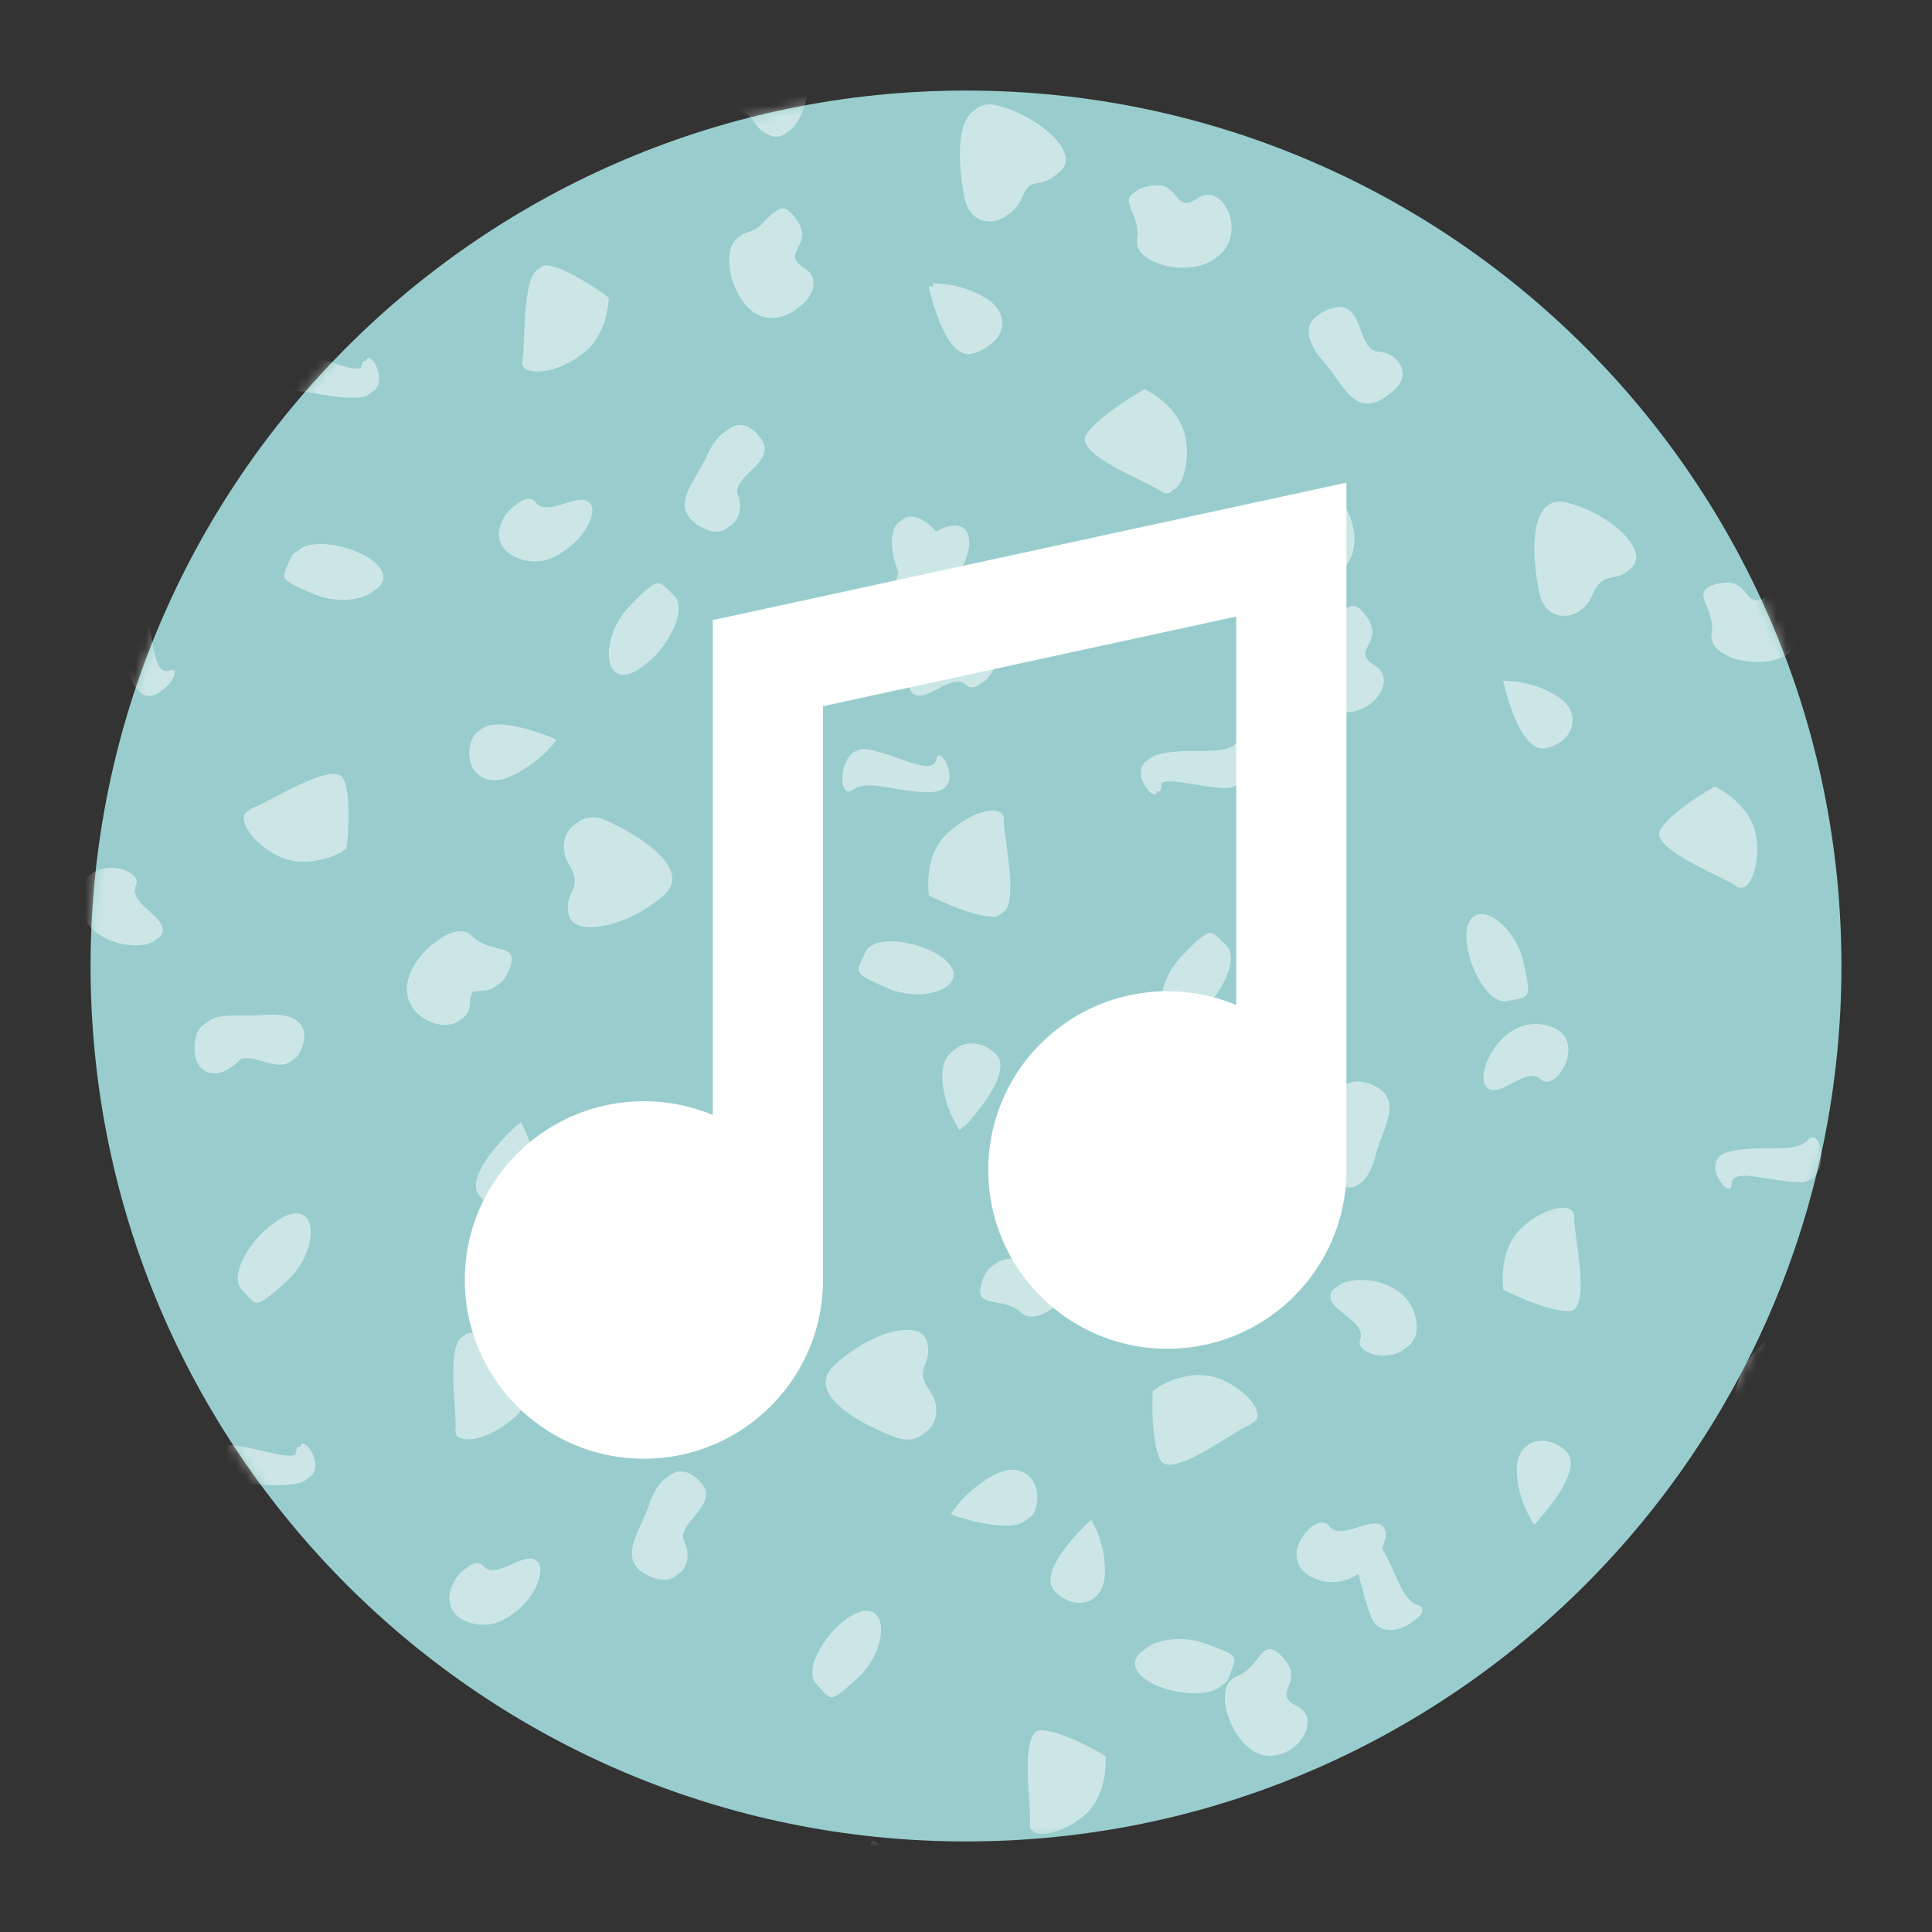 <svg xmlns="http://www.w3.org/2000/svg" width="192" height="192" fill="none"><rect width="100%" height="100%" fill="#333333" stroke="none"/><path fill="#99CDCD" fill-rule="evenodd" d="M96 183c48.049 0 87-38.951 87-87S144.049 9 96 9 9 47.951 9 96s38.951 87 87 87Z" clip-rule="evenodd"/><mask id="a" width="174" height="174" x="9" y="9" maskUnits="userSpaceOnUse" style="mask-type:luminance"><path fill="#fff" fill-rule="evenodd" d="M96 183c48.049 0 87-38.951 87-87S144.049 9 96 9 9 47.951 9 96s38.951 87 87 87Z" clip-rule="evenodd"/></mask><g mask="url(#a)"><path fill="#fff" fill-opacity=".5" fill-rule="evenodd" d="M188.622 75.121c-1.927-2.178-2.215-4.433.713-5.055 1.625-.346 2.124 1 2.601 2.286.382 1.03.75 2.022 1.672 2.073 2.071.114 3.842 2.51.956 4.35-2.228 1.421-3.409-.23-4.717-2.059-.387-.54-.785-1.097-1.225-1.595Zm-14.166 7.688c-.657-3.089-4.026-4.64-4.026-4.64s-4.271 2.363-5.419 4.268c-.846 1.403 2.935 3.268 5.5 4.533.918.453 1.68.829 2.019 1.08 1.286.95 2.582-2.153 1.926-5.241Zm-41.802-52.235c-.719.153-1.245.405-1.599.73-1.602.93-1.136 2.804.474 4.625.44.497.838 1.054 1.225 1.595 1.309 1.83 2.49 3.48 4.717 2.06.174-.11.33-.224.471-.338 2.803-1.835 1.043-4.199-1.015-4.313-.922-.05-1.289-1.042-1.672-2.073-.477-1.285-.976-2.631-2.601-2.286Zm-14.879 12.743c.528 2.485-.208 4.98-1.185 5.364-.345.374-.749.474-1.152.176-.339-.25-1.101-.626-2.019-1.079h-.001c-2.565-1.265-6.345-3.13-5.5-4.533.514-.853 1.656-1.799 2.759-2.582 1.495-1.112 3.073-1.985 3.073-1.985s3.369 1.551 4.025 4.64ZM72.495 11.01c-2.867.074-4.504-3.028-1.938-4.892.09-.066.185-.133.283-.202a4.34 4.34 0 0 1 .129-.097c2.565-1.864 8.596-5.263 9.328-1.1.603 3.43-.397 7.496-2.05 8.391-.46.423-.985.591-1.55.402-.999-.334-1.38-.866-1.73-1.354-.454-.632-.855-1.19-2.472-1.148Zm7.442 15.632c1.63 1.009.856 3.004-.735 4.02-.905.744-2.196 1.168-3.468.772-2.972-.926-4.392-6.838-2.198-7.924a1.52 1.52 0 0 1 .715-.412c.391-.102.73-.263 1.03-.455.308-.25.572-.522.813-.77.312-.322.587-.605.869-.75.624-.56 1.18-.694 2.137.625.98 1.347.558 2.182.208 2.875-.349.691-.627 1.241.63 2.019Zm-23.189-13.65c-1.637-2.253 4.377-6.608 4.377-6.608l.005.01c.252-.197.407-.31.407-.31s1.249 2.522.782 5.562c-.171 1.113-.689 1.853-1.357 2.234-1.156 1.048-3.046.72-4.214-.888Zm-3.143 13.714c.215-.25.476-.377.79-.338 2.208.274 6.104 3.215 6.104 3.215s-.047 3.709-2.6 5.564a7.92 7.92 0 0 1-.233.163 4.99 4.99 0 0 1-.18.137c-2.554 1.855-5.916 1.934-5.57.372.09-.411.124-1.26.164-2.283.103-2.619.25-6.373 1.525-6.83Zm18.553 16.128c-.716.427-1.37 1.292-1.887 2.427-.276.604-.622 1.195-.959 1.768-1.139 1.94-2.167 3.69.037 5.147 1.396.923 2.461.775 3.098.156.986-.515 1.346-1.926.9-3.098-.328-.863.428-1.602 1.214-2.37.98-.96 2.007-1.963 1.03-3.307-1.152-1.585-2.382-1.627-3.433-.723Zm-18.93 7.069c-.41-.564-1.197-.357-1.89.236-1.523.915-3.04 3.932.01 5.277 1.832.809 3.586.23 4.892-.801 1.94-1.294 3.087-3.647 2.445-4.53-.51-.702-1.52-.38-2.564-.047-1.116.355-2.27.723-2.894-.135Zm20.282 62.478c.694-.593 1.48-.8 1.89-.236.623.858 1.777.49 2.893.135 1.044-.333 2.054-.655 2.564.047.642.883-.504 3.236-2.445 4.53-1.306 1.03-3.06 1.61-4.892.801-3.05-1.344-1.532-4.362-.01-5.277Zm-41.904-73.24c1.178.207 2.505.44 3.94.371.643-.03 1.07-.226 1.338-.51 1.914-.936-.194-4.53-.509-3.088-.19-.097-.355-.015-.42.341a.935.935 0 0 1-.123.334c-.645.189-1.789-.21-3.12-.676-.963-.337-2.025-.708-3.066-.914-.732-.146-1.297.066-1.712.46-1.79.954-1.628 4.842-.263 3.85.951-.691 2.3-.455 3.935-.167Zm3.79-25.174c.924-.711 1.911-1.197 2.73-1.224 2.59-.085 1.692 4.376-1.352 6.588l-.372.27-.04.029c-1.681 1.221-2.342 1.701-2.83 1.565-.316-.089-.56-.436-.96-1.007a36.435 36.435 0 0 0-.339-.475c-1.013-1.395.997-4.266 3.164-5.746Zm56.897 14.505s1.533 7.265 4.257 6.686a3.768 3.768 0 0 0 1.669-.794c1.708-1.056 2.021-3.27-.115-4.644-2.588-1.663-5.399-1.548-5.399-1.548s.024.112.07.308c-.305-.016-.482-.008-.482-.008Zm28.531-2.868a3.1 3.1 0 0 0 .706-.59c2.143-2.438-.117-6.955-2.562-5.29-1.221.83-1.611.353-2.1-.247-.491-.601-1.082-1.326-2.712-.98-.723.154-1.139.354-1.354.6-.895.444-.63 1.106-.272 1.998.294.735.651 1.626.476 2.68-.424 2.555 5.438 3.864 7.818 1.829Zm-24.939-5.857c.522 2.456 2.826 2.82 4.307 1.55.565-.343 1.057-.893 1.362-1.63.244-.589.496-.967.758-1.219.282-.149.576-.21.884-.273.499-.103 1.035-.214 1.62-.717.236-.141.481-.336.734-.612 1.632-1.782-2.364-5.344-6.464-6.368-.955-.239-1.653-.048-2.152.425-2.132 1.144-1.593 6.284-1.049 8.844Zm34.93 29.144c-.715.267-.825 1.258-.939 2.28-.093.846-.189 1.713-.633 2.209a1.329 1.329 0 0 1-.254.08.768.768 0 0 0-.489.32c-1.828.556.8 6.293 4.08 3.582.189-.118.381-.264.575-.44 3.399-3.083-.023-8.747-1.78-8.374a.957.957 0 0 0-.56.343Zm-41.961 3.676c.17-.417.422-.683.727-.817.784-.86 2.257-.276 3.452 1.07.62-.35 1.233-.567 1.773-.585 2.089-.069 1.91 2.816.168 5.096.242 1.208.292 1.766.038 2.072a.858.858 0 0 1-.37.242.595.595 0 0 1-.042.058c-.21.252-.625.334-1.31.468-.174.034-.364.072-.572.116-.362.077-.729-.001-1.087-.196-.458.273-.755.366-1.006.296-.316-.089-.56-.435-.961-1.007-.102-.144-.213-.303-.338-.475-.373-.513-.337-1.227-.033-1.997-.617-1.554-.87-3.28-.44-4.34ZM34.023 84.655s-3.235 1.814-6.12.53c-2.867-1.277-4.612-4.123-3.134-4.63a.79.79 0 0 1 .438-.308c.402-.127 1.155-.522 2.06-.999 2.532-1.332 6.262-3.294 6.9-1.786.867 2.049.268 6.894.268 6.894s-.145.08-.4.197l-.009.076-.003.026ZM46.98 73.318c.148-.332.392-.569.704-.73 1.7-1.729 7.62.917 7.62.917s-.87 1.306-2.503 2.432c-.64.49-1.42.97-2.335 1.325-2.866 1.116-4.618-1.4-3.486-3.944Zm-26.49 28.346c.816-.767 2.213-.757 3.708-.746.665.005 1.35.01 2.01-.053 2.895-.278 4.888.814 3.67 3.548-.212.477-.494.765-.821.926-.742.757-1.877.44-2.968.134-.825-.231-1.626-.456-2.216-.204a2.909 2.909 0 0 1-.79.693c-1.422 1.235-3.927 1.003-3.736-2.139.07-1.152.496-1.798 1.142-2.159Zm27.234-3.2c.534-.03 1.143-.064 1.692-.58.397-.216.781-.607 1.106-1.338.818-1.838.027-2.037-1.146-2.333-.767-.194-1.698-.429-2.448-1.19-.848-.86-2.28-.456-3.541.538-1.737 1.157-3.313 3.515-2.884 5.42.58 2.573 3.977 3.6 5.28 2.311.533-.281.895-.797.919-1.574.017-.57.12-.926.285-1.15.214-.075.466-.09.737-.105ZM57.3 81.83c-1.247.709-1.708 2.532-.728 4.132.845 1.38.562 2.006.24 2.715-.247.547-.517 1.144-.307 2.176.462 2.268 5.282 1.318 8.533-1.153.288-.2.566-.41.83-.633 3.239-2.715-2.72-6.239-5.617-7.528-1.228-.547-2.271-.328-2.951.291Zm-43.782 6.165c.627-1.408-2.926-2.521-4.526-1.057-.768.44-1.288 1.284-1.135 2.692.471 4.335 6.448 5.056 7.669 3.71.27-.135.468-.313.564-.528.352-.793-.431-1.507-1.241-2.244-.866-.789-1.762-1.605-1.33-2.573Zm-.105-19.779c-.778-1.208-1.24-2.474-1.65-3.598-.569-1.56-1.038-2.846-2.112-3.324-.74-.33-.367-.981.41-1.451.997-.886 3.564-1.538 4.257.5.342 1.005.551 2.11.742 3.113.377 1.992.679 3.583 1.79 3.186 1.033-.37.34 1.313-.78 1.964-.735.646-1.801.942-2.657-.39Zm17.626-9.235c2.32 1.033 5.038.707 6.14-.29.842-.498 1.198-1.256.652-2.132-1.27-2.04-6.68-3.363-8.227-1.828-.32.172-.564.408-.701.716-.087.194-.168.37-.243.53-.294.634-.472 1.018-.39 1.336.125.49.87.823 2.769 1.668ZM50.317 141.5a7.97 7.97 0 0 0 .861-.675c2.347-2.113 2.006-5.806 2.006-5.806s-4.183-2.517-6.406-2.559c-.286-.005-.513.118-.693.34-1.324.44-1.07 4.31-.895 6.989v.001c.067 1.021.123 1.869.075 2.287-.169 1.49 2.752 1.206 5.052-.577Zm-2.632-22.63c-1.863-2.069 3.662-7.029 3.662-7.029l.034.056c.234-.226.379-.356.379-.356s1.505 2.377 1.358 5.449c-.06 1.244-.588 2.079-1.32 2.495-1.068.974-2.853.785-4.113-.615Zm18.682 27.911c-.772.443-1.418 1.447-1.86 2.768-.21.629-.494 1.253-.769 1.858-.93 2.048-1.769 3.897.575 5.115 1.383.719 2.383.544 2.974-.034 1.058-.551 1.325-2.088.728-3.269-.417-.823.258-1.638.96-2.484.875-1.056 1.79-2.161.679-3.396-1.22-1.354-2.367-1.373-3.287-.558Zm5.84-16.72c1.861.898 1.065 3.226-.67 4.331-.805.664-1.898 1.062-3.042.833-2.703-.54-4.605-5.096-3.569-7.041.08-1.841 1.515-2.478 2.877-2.442l.05-.064c.33-.418.612-.777.939-.92.522-.517 1.058-.603 2.072.523 1.115 1.239.783 2.113.507 2.838-.275.724-.494 1.3.837 1.942Zm-25.85 25.776c.58-.512 1.229-.691 1.644-.229.71.788 1.82.301 2.892-.169 1.004-.44 1.974-.865 2.555-.22.797.885-.34 3.733-2.47 5.141-1.145.91-2.64 1.42-4.303.886-3.355-1.077-1.83-4.544-.319-5.409Zm-20.943-8.333c1.194.083 2.538.176 3.958-.043.554-.085.932-.277 1.176-.531 2.045-1.04-.499-4.553-.691-3.118-.218-.103-.39-.016-.42.367a.873.873 0 0 1-.125.413c-.638.208-1.78-.061-3.101-.373-.994-.234-2.088-.492-3.145-.589-.66-.06-1.16.146-1.523.497-1.882.988-1.318 5.119-.024 3.955.054-.049.11-.095.168-.137a.843.843 0 0 0 .215-.138c.867-.486 2.08-.402 3.512-.303Zm1.167-18.571c-.516.41-.84.57-1.127.521-.323-.055-.602-.374-1.06-.9a33.396 33.396 0 0 0-.387-.437c-1.278-1.42.947-5.033 3.203-6.545.663-.519 1.347-.876 1.962-.961 2.568-.356 2.14 4.174-.655 6.692-.919.827-1.506 1.355-1.936 1.63Zm97.883 12.444-.027.01a.816.816 0 0 1-.385.289c-.392.154-1.115.602-1.986 1.14-2.432 1.505-6.016 3.723-6.758 2.263-1.007-1.983-.748-6.858-.748-6.858s.148-.097.409-.237l.002-.037.001-.025s3.101-2.035 6.068-.955c2.967 1.08 4.911 3.823 3.424 4.41Zm-27.073 6.105a9.334 9.334 0 0 1 1.693-1.038c2.782-1.313 4.706 1.074 3.753 3.691-.138.378-.402.649-.752.835-1.69 1.687-7.586-.469-7.586-.469s.964-1.694 2.892-3.019Zm24.224-26.303c-2.868.479-4.933-.471-3.909-3.284.196-.537.49-.855.847-1.03.694-.715 1.808-.485 2.882-.264.804.166 1.586.327 2.151.084.028-.033.055-.067.081-.104.237-.335.543-.614.882-.818 1.363-1.183 3.698-1.019 3.726 2.014.012 1.231-.422 1.916-1.116 2.311-.78.724-2.117.808-3.542.897-.664.042-1.347.084-2.002.194Zm-20.602 3.791c-.197.073-.426.102-.671.133-.498.063-1.062.134-1.553.6-.425.229-.826.652-1.127 1.479-.688 1.891.115 2.035 1.305 2.248.78.14 1.724.309 2.526 1.017.825.728 2.061.374 3.173-.511 1.793-1.18 3.442-3.854 2.842-5.853-.74-2.47-4.064-3.278-5.343-2.026-.574.306-.946.865-.914 1.695.024.614-.067.986-.238 1.218Zm-12.01 17.861c1.19.433 2.17.2 2.81-.384 1.304-.741 1.703-2.673.574-4.257-.94-1.318-.7-1.962-.43-2.691.209-.564.437-1.178.155-2.192-.575-2.073-4.712-1.111-7.759 1.197-.524.365-1.025.771-1.478 1.209-3.041 2.934 3.149 6.034 6.128 7.118Zm43.268-14.326c-.297.815.535 1.473 1.394 2.152.919.726 1.87 1.478 1.507 2.474-.514 1.411 2.913 2.266 4.47.854.816-.473 1.352-1.372 1.085-2.852-.758-4.211-6.562-4.582-7.841-3.244-.308.161-.525.37-.615.616Zm8.643 31.02c.819.298.379 1.058-.484 1.592-1.029.886-3.336 1.538-4.127-.346-.411-.978-.697-2.066-.957-3.053-.122-.463-.238-.904-.358-1.301-1.235.787-2.775 1.139-4.376.433-4.199-1.851.262-6.874 1.468-5.213.623.857 1.778.49 2.894.134 1.043-.333 2.054-.655 2.564.048.311.427.202 1.2-.213 2.03.512.853.897 1.716 1.25 2.507.677 1.517 1.234 2.767 2.339 3.169Zm-27.142 4.386c-.923.56-1.305 1.386-.661 2.275 1.381 1.909 6.685 2.852 8.246 1.343.364-.202.632-.475.76-.829.073-.2.142-.381.205-.546.249-.652.401-1.048.297-1.359-.16-.481-.927-.76-2.879-1.471-2.287-.832-4.853-.394-5.968.587ZM93.918 83.057c-2.193 2.272-1.595 5.932-1.595 5.932s4.348 2.22 6.569 2.106a.824.824 0 0 0 .63-.338c1.364-.439.831-4.356.464-7.056-.138-1.014-.253-1.856-.235-2.277.061-1.398-2.456-1.067-4.556.56a8.174 8.174 0 0 0-1.277 1.073Zm1.007 21.248c1.016-.928 2.727-.821 4.031.438 2.003 1.935-3.163 7.268-3.163 7.268l-.018-.025-.04-.058c-.218.242-.354.382-.354.382s-1.667-2.266-1.735-5.341c-.03-1.324.503-2.223 1.279-2.664ZM75.034 77.848c1.25 1.208 2.352 1.207 3.197.442.809-.452 1.433-1.544 1.804-2.978.166-.641.405-1.281.637-1.904v-.003c.786-2.108 1.494-4.01-.93-5.062-1.36-.59-2.318-.399-2.88.154-1.111.579-1.305 2.197-.604 3.37.473.793-.143 1.653-.784 2.546-.799 1.114-1.636 2.28-.44 3.435Zm.331 22.088c-1.198-1.157-.928-2.052-.704-2.795.224-.742.402-1.332-.97-1.88-2.009-.8-1.222-3.37.605-4.53.738-.608 1.71-.986 2.76-.852 3.198.41 5.685 6.375 3.314 7.56a1.537 1.537 0 0 1-.464.325 3.41 3.41 0 0 0-.385.207c-.504.423-.854.938-1.159 1.388-.324.477-.598.881-.953 1.02-.47.495-.998.567-2.044-.443ZM93.184 68.46c-.97.509-1.91 1.001-2.534.398-.9-.87.18-4.053 2.427-5.53 1.042-.832 2.386-1.306 3.932-.927 3.53.867 2.055 4.637.555 5.458-.515.468-1.092.632-1.507.23-.763-.736-1.836-.173-2.874.37Zm29.343 5.699c-.825.465-1.99.466-3.351.467-1.196.001-2.544.002-3.946.32-.489.11-.832.297-1.061.529-2.144 1.124.693 4.554.809 3.135.236.104.414.01.416-.386a.83.83 0 0 1 .125-.468c.633-.223 1.765-.038 3.069.175 1.008.164 2.118.345 3.179.368.608.013 1.066-.189 1.398-.512 1.949-1.019 1.089-5.285-.143-4.008a2.173 2.173 0 0 1-.083.08.766.766 0 0 0-.329.219 2.254 2.254 0 0 1-.083.08Zm-5.311 27.614c-2.536.534-2.426-4.015.188-6.722 1.018-1.054 1.6-1.657 2.032-1.903.379-.321.645-.453.895-.428.326.032.626.33 1.121.824.125.124.262.261.415.409 1.451 1.401-.822 5.511-3.097 7.009-.521.414-1.054.706-1.554.811ZM62.529 60.288c-2.614 2.707-2.724 7.256-.188 6.722.5-.105 1.033-.397 1.554-.81 2.275-1.498 4.548-5.609 3.098-7.01-.154-.148-.291-.285-.416-.41-.873-.87-1.14-1.135-2.016-.395-.432.246-1.014.85-2.032 1.904Zm69.743 22.76c-1.759-2.42-3.702-1.24-4.909 1.406-.275.604-.622 1.194-.958 1.767-1.139 1.94-2.167 3.69.037 5.147 2.855 1.888 4.324-.704 3.586-2.643-.329-.863.427-1.602 1.213-2.37.981-.959 2.007-1.962 1.031-3.306Zm3.717-18.935c.35-.693.771-1.527-.208-2.875-1.183-1.628-1.751-1.043-2.594-.175-.551.568-1.22 1.256-2.255 1.526-2.617.68-1.205 7.07 1.894 8.036 3.1.966 6.307-2.936 3.792-4.493-1.256-.777-.978-1.327-.629-2.019Zm-47.29 14.22c1.178.207 2.505.44 3.94.371 3.427-.164.726-5.001.409-3.257-.212 1.16-1.74.627-3.655-.043-.964-.337-2.025-.708-3.066-.914-3.108-.616-3.199 5.2-1.563 4.01.95-.69 2.299-.454 3.934-.166Zm60.687-10.67s1.532 7.266 4.256 6.687c2.724-.58 3.73-3.475 1.142-5.139-2.587-1.663-5.398-1.547-5.398-1.547Zm21.451-9.674c1.63-.346 2.221.378 2.711.98.49.6.879 1.077 2.1.246 2.445-1.664 4.706 2.852 2.563 5.291-2.143 2.439-8.555 1.13-8.112-1.538.175-1.055-.182-1.946-.477-2.68-.45-1.123-.753-1.88 1.215-2.3Zm-17.859.95c.659 3.101 4.159 2.868 5.257.219.619-1.495 1.292-1.634 2.054-1.79.588-.122 1.23-.255 1.941-1.031 1.632-1.781-2.363-5.344-6.463-6.368s-3.448 5.868-2.789 8.97Zm35.078 29.1c-.849.181-.966 1.235-1.087 2.324-.129 1.164-.262 2.368-1.3 2.589-2.007.426.767 6.544 4.166 3.461 3.4-3.083-.023-8.746-1.779-8.373Zm-42.11 3.72c.976-2.401 4.686.234 5.468 3.914.432 2.033.602 2.831.279 3.222-.21.252-.625.334-1.31.468-.173.034-.364.072-.572.116-2.308.49-4.84-5.318-3.865-7.72Zm-33.962 21.238s-6.778-3.031-7.911-.487.619 5.06 3.486 3.944c2.866-1.115 4.425-3.457 4.425-3.457ZM88.132 98.174c3.437 1.53 7.75.078 6.38-2.123-1.37-2.2-7.557-3.566-8.517-1.41-.086.193-.168.368-.242.528v.001c-.294.634-.473 1.018-.391 1.336.126.49.871.823 2.77 1.668Zm19.727 82.142c2.346-2.112 2.005-5.805 2.005-5.805s-4.182-2.518-6.406-2.56c-1.638-.03-1.362 4.176-1.175 7.03v.001c.067 1.021.122 1.869.075 2.287-.181 1.589 3.155 1.16 5.501-.953Zm.581-29.283s-5.525 4.96-3.662 7.029c1.863 2.07 4.874 1.492 5.021-1.58.147-3.073-1.359-5.449-1.359-5.449Zm13.16 37.708c.923-2.758 2.732-4.134 4.734-1.91 1.112 1.234.196 2.34-.679 3.395-.701.847-1.376 1.661-.959 2.485.936 1.851-.253 4.582-3.29 3.003-2.344-1.218-1.505-3.067-.575-5.115.275-.605.558-1.228.769-1.858Zm5.944-23.968c1.115 1.238.783 2.112.507 2.838-.274.724-.493 1.3.837 1.942 2.664 1.285-.117 5.501-3.301 4.864-3.183-.636-5.255-6.844-2.724-7.794 1.001-.376 1.594-1.131 2.083-1.753.748-.951 1.252-1.592 2.598-.097Zm-19.97 30.158c1.003-.44 1.974-.866 2.555-.221 1.201 1.335-1.992 7.131-6.362 5.728-4.37-1.403-.458-6.864.915-5.339.709.788 1.819.302 2.892-.168Zm-21.11-8.278c-1.42.219-2.764.126-3.957.043-1.657-.114-3.023-.209-3.896.578-1.502 1.353-2.02-4.44 1.135-4.152 1.057.096 2.152.354 3.145.589 1.974.465 3.55.837 3.64-.34.133-1.768 3.325 2.76-.066 3.282Zm-.611-26.551c2.568-.356 2.14 4.175-.656 6.692-1.544 1.391-2.15 1.937-2.65 1.852-.324-.055-.602-.374-1.061-.9a33.396 33.396 0 0 0-.386-.437c-1.579-1.754 2.185-6.851 4.753-7.207Zm85.8 17.311s3.101-2.035 6.067-.955c2.967 1.08 4.912 3.823 3.424 4.41-.392.155-1.115.602-1.985 1.14-2.432 1.505-6.017 3.723-6.759 2.263-1.007-1.983-.747-6.858-.747-6.858Zm-12.135 12.213c-.953 2.617-7.926.067-7.926.067s1.391-2.445 4.173-3.758c2.782-1.313 4.705 1.074 3.753 3.691Zm15.281-32.539c-1.024 2.813 1.04 3.763 3.909 3.284.655-.11 1.338-.152 2.002-.194 2.244-.14 4.27-.267 4.246-2.908-.032-3.423-3.001-3.192-4.196-1.496-.532.755-1.568.542-2.644.32-1.343-.277-2.749-.567-3.317.994Zm-17.777 7.507c-.77.097-1.698.215-2.268 1.78-.688 1.891.115 2.035 1.306 2.248.779.14 1.724.31 2.526 1.017 2.027 1.789 6.535-2.955 5.603-6.065-.933-3.109-5.961-3.586-5.845-.63.058 1.476-.554 1.553-1.322 1.65Zm-7.954 13.087c1.664 2.335.008 5.427-2.972 4.342-2.98-1.084-9.17-4.184-6.129-7.118 3.042-2.935 8.18-4.435 8.826-2.107.281 1.014.053 1.629-.155 2.192-.271.73-.51 1.374.43 2.691Zm41.69-7.832c-.86-.679-1.691-1.337-1.394-2.152.614-1.688 7.231-1.589 8.044 2.928.813 4.516-5.845 3.627-5.144 1.698.363-.996-.587-1.748-1.506-2.474Zm2.601 22.524c.86 1.152 1.409 2.382 1.897 3.475.676 1.516 1.234 2.766 2.338 3.168 1.9.692-2.972 3.869-4.199.947-.411-.978-.697-2.066-.956-3.053-.516-1.962-.928-3.527-2.008-3.054-1.624.712.876-4.232 2.928-1.483Zm-23.156 13.005c-1.519-2.1 2.681-3.849 6.217-2.562 1.953.71 2.72.989 2.88 1.47.103.312-.048.708-.297 1.36-.063.165-.132.346-.205.546-.807 2.217-7.075 1.286-8.595-.814Zm-20.788-77.197s-.597-3.66 1.596-5.932c2.193-2.271 5.49-2.931 5.421-1.334-.018.421.096 1.263.234 2.278.386 2.834.954 7.011-.681 7.094-2.222.114-6.57-2.106-6.57-2.106Zm6.222 16.053c2.003 1.935-3.163 7.268-3.163 7.268s-1.668-2.266-1.736-5.341c-.068-3.075 2.896-3.861 4.899-1.927Zm-23.511-27.194c2.153 2.079 3.861.579 4.59-2.236.166-.643.405-1.284.637-1.907v-.001c.785-2.107 1.493-4.01-.93-5.062-3.14-1.363-4.136 1.444-3.072 3.226.473.792-.144 1.652-.784 2.545-.799 1.114-1.636 2.281-.441 3.435Zm18.15-9.389c-.97.509-1.909 1.001-2.533.398-1.292-1.247 1.489-7.252 5.946-6.158 4.457 1.095.936 6.816-.54 5.39-.763-.737-1.836-.174-2.873.37Zm21.635 6.785c1.401-.317 2.749-.318 3.945-.319 1.661-.002 3.03-.003 3.846-.848 1.405-1.455 2.325 4.288-.843 4.221-1.061-.023-2.17-.204-3.178-.368-2.002-.327-3.6-.587-3.606.592-.011 1.774-3.51-2.521-.164-3.278Zm2.398 26.528c-2.537.534-2.426-4.015.187-6.722 1.444-1.494 2.011-2.082 2.515-2.032.409.04.777.5 1.537 1.233 1.697 1.64-1.702 6.987-4.239 7.521Z" clip-rule="evenodd"/></g><path fill="#fff" fill-rule="evenodd" d="M133.807 47.964 70.835 61.626v49.178a17.771 17.771 0 0 0-6.845-1.361c-9.829 0-17.796 7.952-17.796 17.761s7.967 17.76 17.796 17.76 17.796-7.951 17.796-17.76V70.18l41.069-8.91v38.605a17.77 17.77 0 0 0-6.845-1.361c-9.829 0-17.796 7.951-17.796 17.76 0 9.809 7.967 17.761 17.796 17.761s17.797-7.952 17.797-17.761v-68.31Z" clip-rule="evenodd"/></svg>